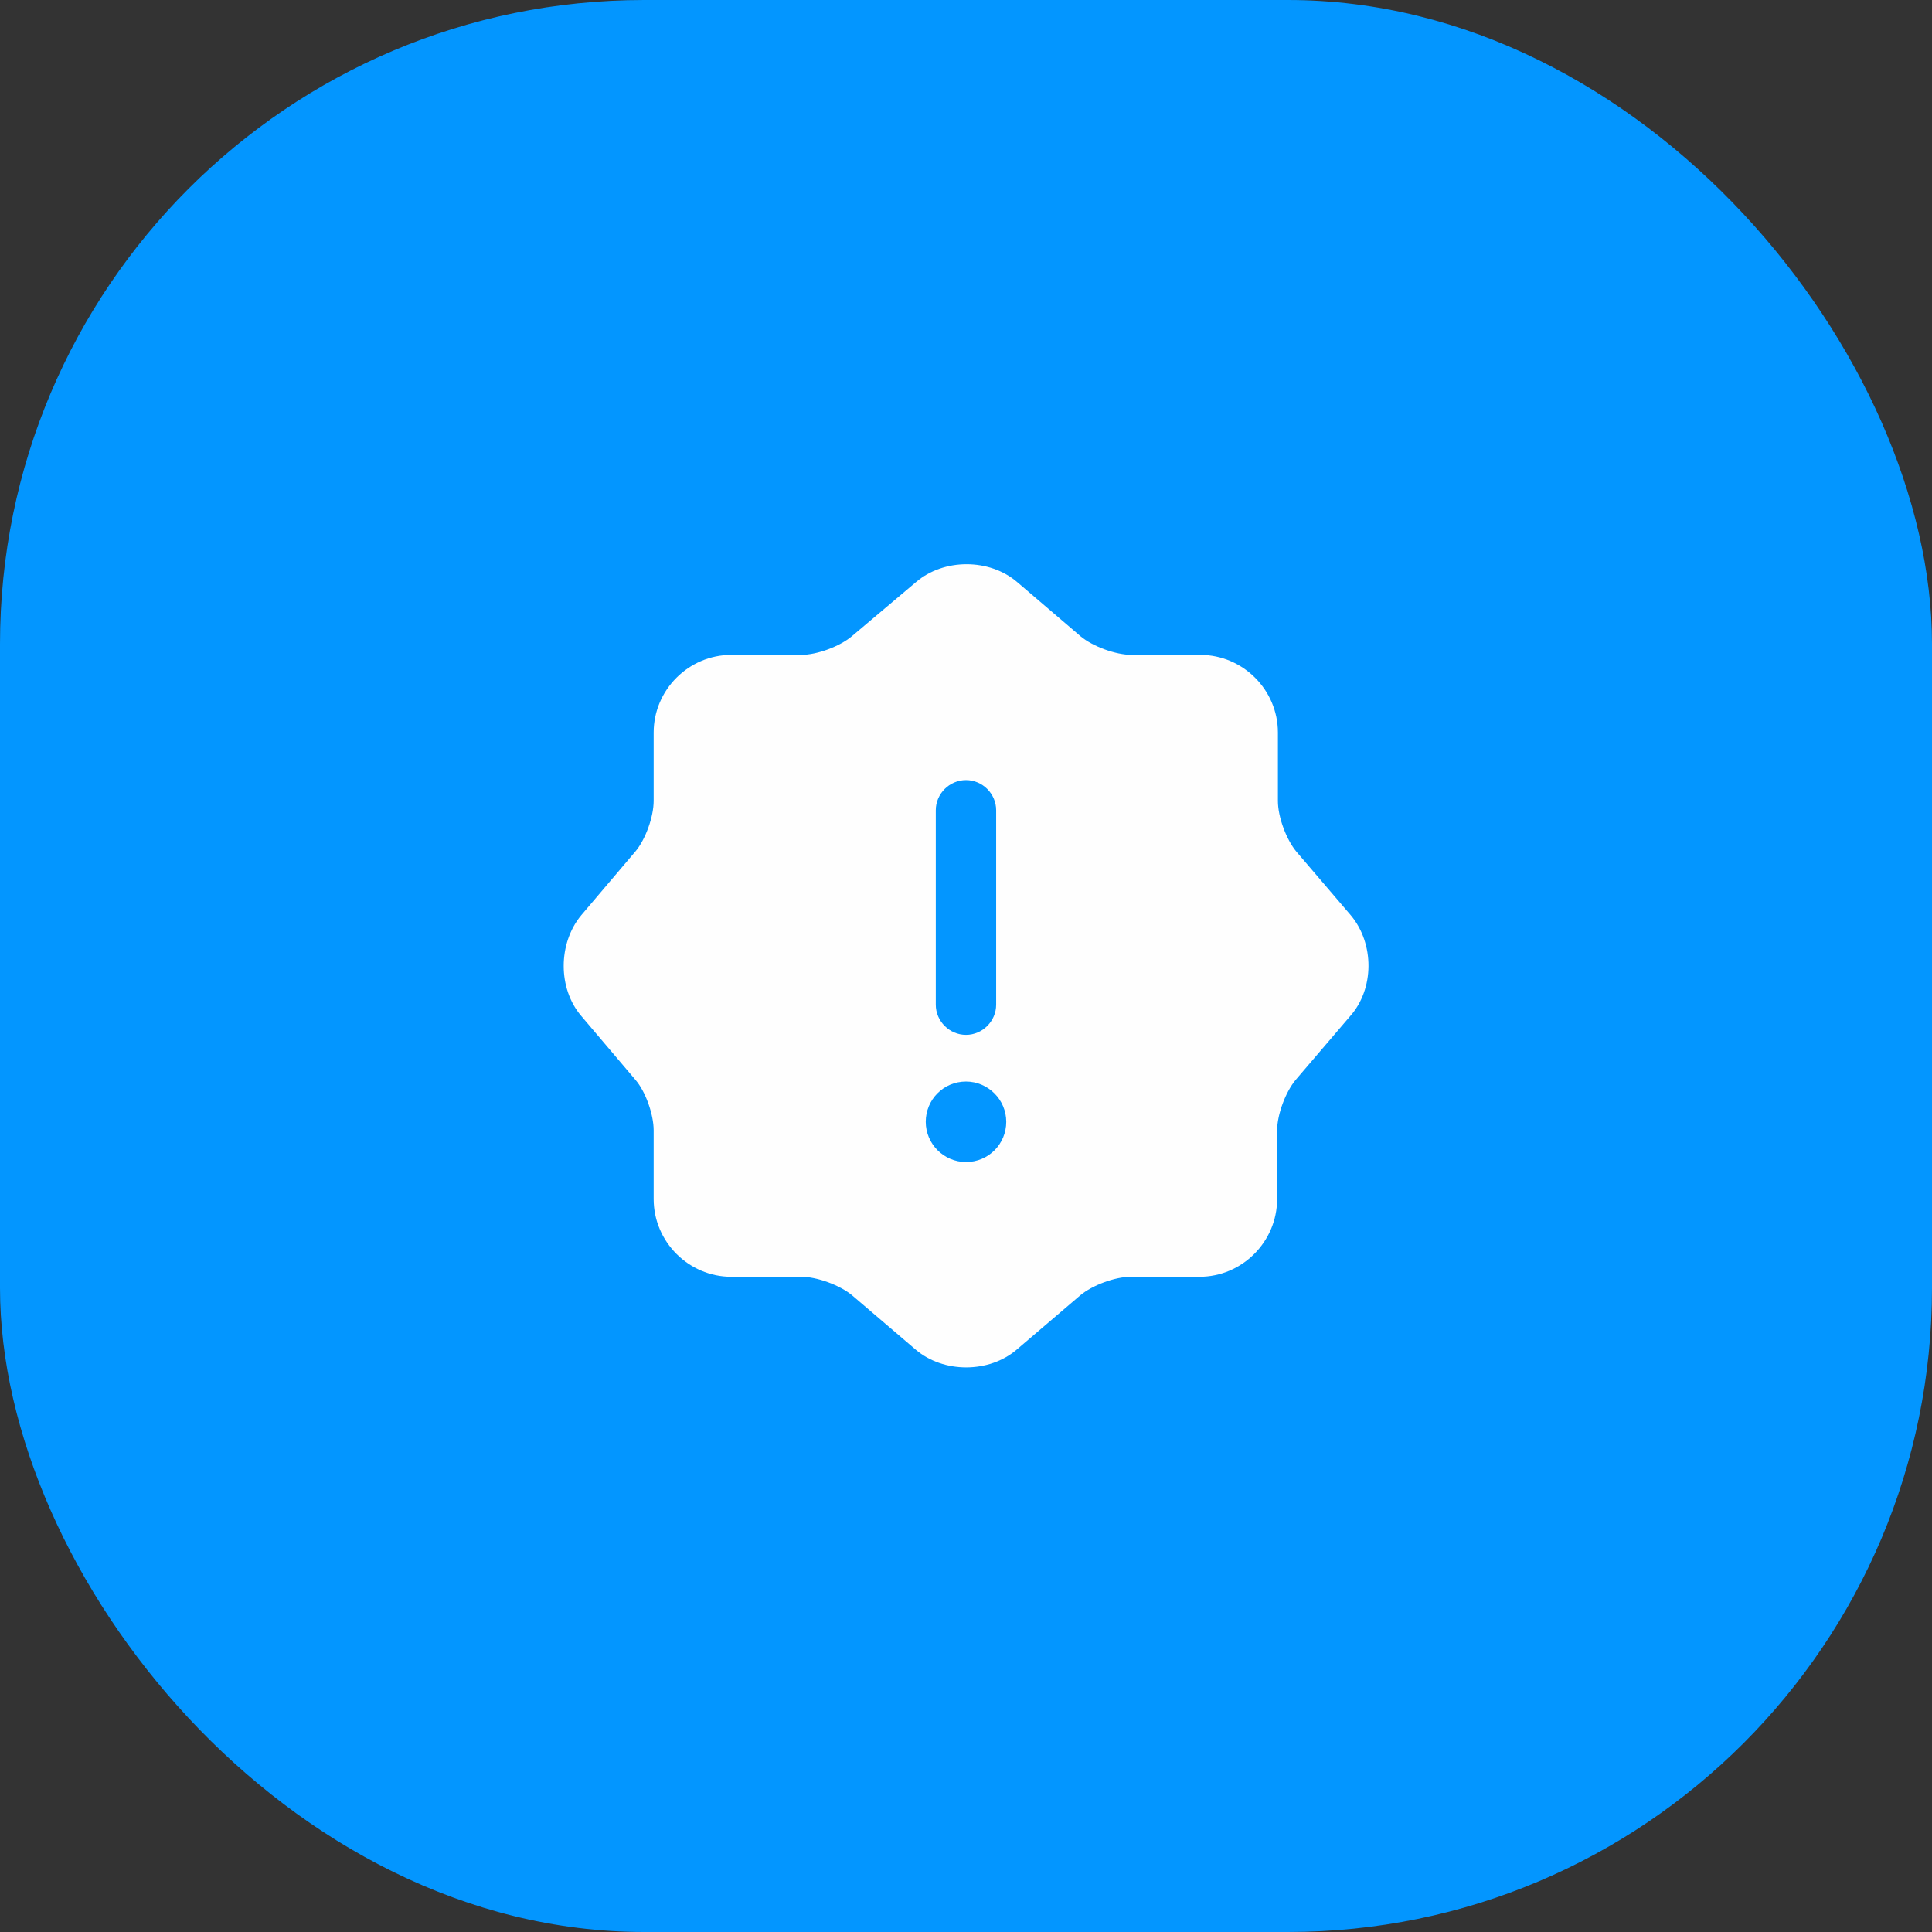<svg width="36" height="36" viewBox="0 0 36 36" fill="none" xmlns="http://www.w3.org/2000/svg">
<rect x="0" y="0" width="36" height="36" fill="#333333" stroke="none"/>
<rect width="36" height="36" rx="12" fill="#0396FF"/>
<path d="M25.17 17.055L24.157 15.87C23.97 15.646 23.812 15.226 23.812 14.925V13.65C23.812 12.855 23.16 12.203 22.365 12.203H21.09C20.79 12.203 20.362 12.046 20.137 11.858L18.952 10.845C18.435 10.403 17.587 10.403 17.07 10.845L15.87 11.858C15.645 12.046 15.225 12.203 14.925 12.203H13.627C12.832 12.203 12.18 12.855 12.18 13.65V14.925C12.18 15.218 12.03 15.638 11.842 15.863L10.83 17.055C10.395 17.581 10.395 18.421 10.83 18.93L11.842 20.123C12.03 20.34 12.18 20.768 12.18 21.061V22.343C12.18 23.138 12.832 23.791 13.627 23.791H14.932C15.225 23.791 15.652 23.948 15.877 24.136L17.062 25.148C17.58 25.59 18.427 25.59 18.945 25.148L20.13 24.136C20.355 23.948 20.775 23.791 21.075 23.791H22.35C23.145 23.791 23.797 23.138 23.797 22.343V21.068C23.797 20.768 23.955 20.348 24.142 20.123L25.155 18.938C25.612 18.428 25.612 17.581 25.17 17.055ZM17.437 15.098C17.437 14.79 17.692 14.536 18 14.536C18.307 14.536 18.562 14.79 18.562 15.098V18.721C18.562 19.028 18.307 19.283 18 19.283C17.692 19.283 17.437 19.028 17.437 18.721V15.098ZM18 21.653C17.587 21.653 17.25 21.316 17.25 20.903C17.25 20.491 17.58 20.153 18 20.153C18.412 20.153 18.75 20.491 18.75 20.903C18.75 21.316 18.42 21.653 18 21.653Z" fill="#FEFEFE"/>
</svg>
